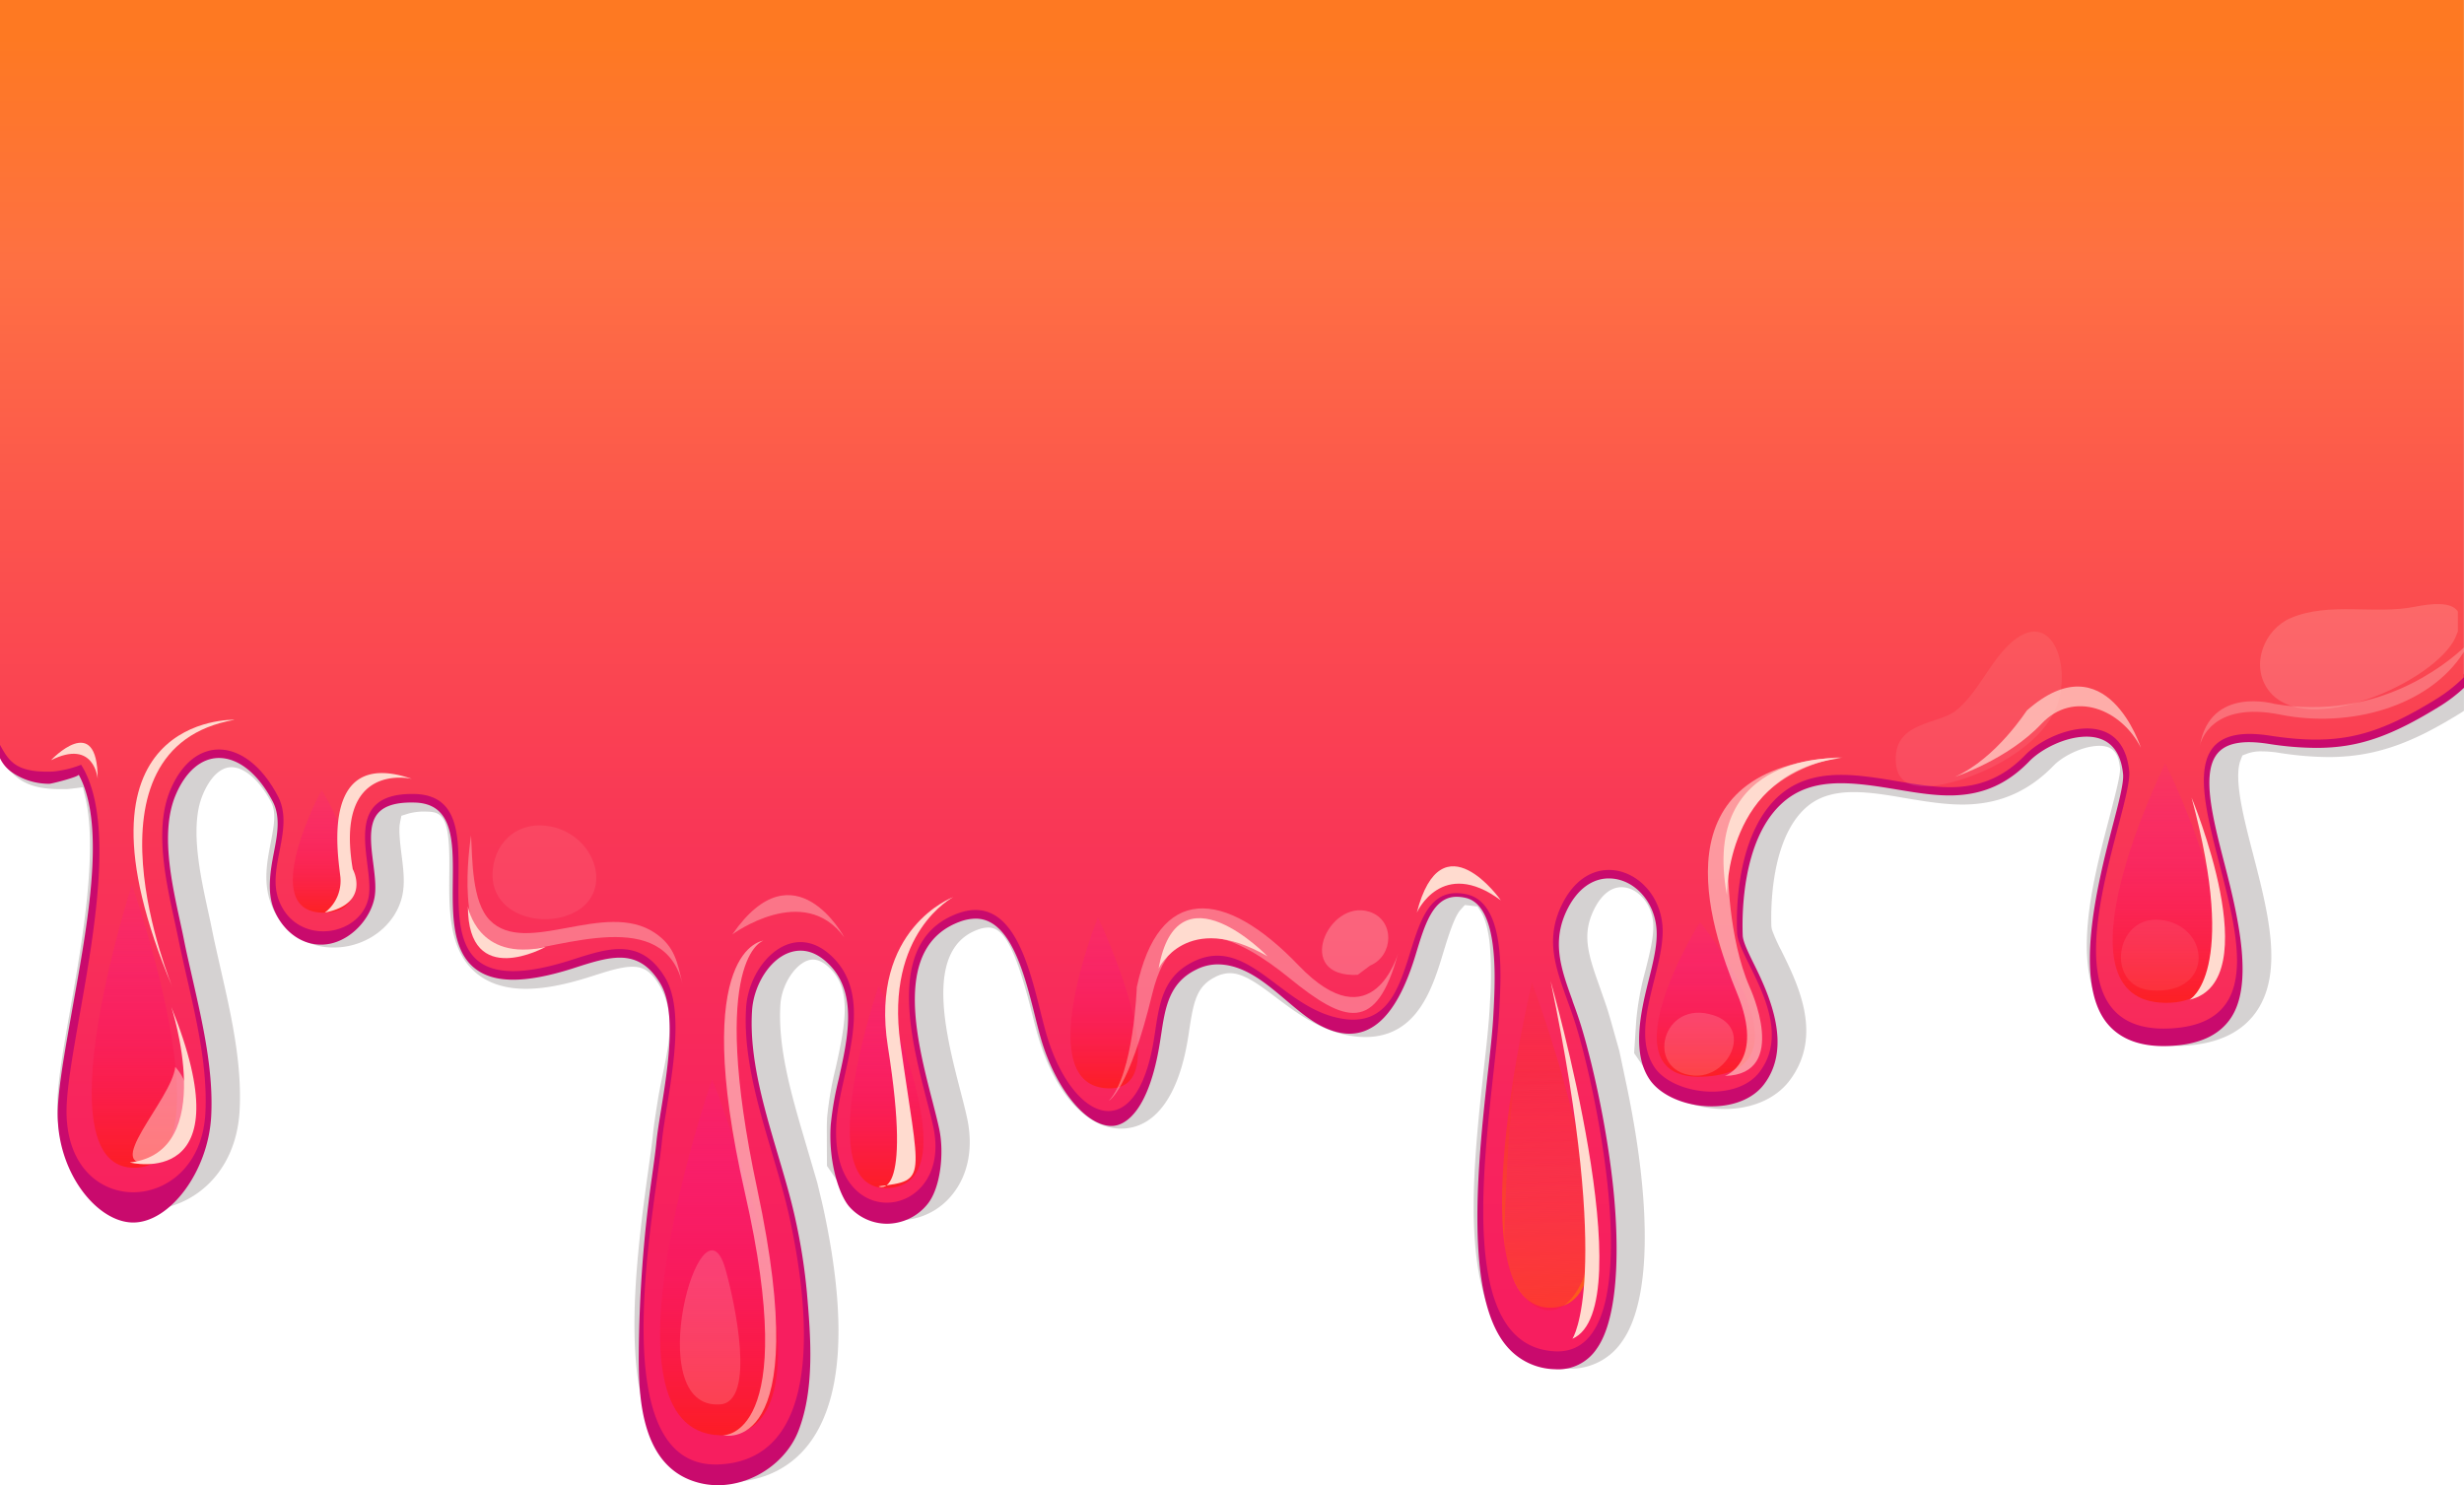 <svg xmlns="http://www.w3.org/2000/svg" xmlns:xlink="http://www.w3.org/1999/xlink" viewBox="0 0 800 482.34" preserveAspectRatio="none"><defs><style>.cls-1{fill:#2d201f;}.cls-1,.cls-16{opacity:0.2;}.cls-2{fill:#c90a6d;}.cls-3{fill:url(#linear-gradient);}.cls-4{fill:url(#linear-gradient-2);}.cls-5{fill:url(#linear-gradient-3);}.cls-6{fill:url(#linear-gradient-4);}.cls-7{fill:url(#linear-gradient-5);}.cls-8{fill:url(#linear-gradient-6);}.cls-9{fill:url(#linear-gradient-7);}.cls-10{fill:url(#linear-gradient-8);}.cls-11{fill:url(#linear-gradient-9);}.cls-12,.cls-13,.cls-14,.cls-15,.cls-16,.cls-17,.cls-19,.cls-20{fill:#ffdbcf;}.cls-12{opacity:0.5;}.cls-14{opacity:0.4;}.cls-15{opacity:0.6;}.cls-17{opacity:0.3;}.cls-18{fill:url(#linear-gradient-10);}.cls-19{opacity:0.1;}.cls-20{opacity:0.7;}</style><linearGradient id="linear-gradient" x1="400" y1="12.52" x2="400" y2="444.95" gradientUnits="userSpaceOnUse"><stop offset="0" stop-color="#fe7922"/><stop offset="0.17" stop-color="#fe7043"/><stop offset="0.35" stop-color="#fc564c"/><stop offset="0.59" stop-color="#f93756"/><stop offset="0.8" stop-color="#f8255d"/><stop offset="0.95" stop-color="#f71e5f"/></linearGradient><linearGradient id="linear-gradient-2" x1="43.63" y1="388.6" x2="43.63" y2="273.46" gradientUnits="userSpaceOnUse"><stop offset="0" stop-color="#ff1d00" stop-opacity="0.8"/><stop offset="1" stop-color="#f60bc5" stop-opacity="0"/></linearGradient><linearGradient id="linear-gradient-3" x1="105.19" y1="300.42" x2="105.19" y2="250.68" xlink:href="#linear-gradient-2"/><linearGradient id="linear-gradient-4" x1="233.47" y1="477.85" x2="233.47" y2="333.64" xlink:href="#linear-gradient-2"/><linearGradient id="linear-gradient-5" x1="287.87" y1="392.48" x2="287.87" y2="310.58" xlink:href="#linear-gradient-2"/><linearGradient id="linear-gradient-6" x1="358.53" y1="359.08" x2="358.53" y2="289.83" xlink:href="#linear-gradient-2"/><linearGradient id="linear-gradient-7" x1="502.23" y1="435.39" x2="502.23" y2="303.79" gradientUnits="userSpaceOnUse"><stop offset="0" stop-color="#ff8000" stop-opacity="0.8"/><stop offset="1" stop-color="#f61a0b" stop-opacity="0"/></linearGradient><linearGradient id="linear-gradient-8" x1="553.87" y1="354.78" x2="553.87" y2="292.11" xlink:href="#linear-gradient-2"/><linearGradient id="linear-gradient-9" x1="703.17" y1="333.56" x2="703.17" y2="236.6" xlink:href="#linear-gradient-2"/><linearGradient id="linear-gradient-10" x1="504.9" y1="464.36" x2="499.27" y2="346.1" xlink:href="#linear-gradient-2"/></defs><g id="object"><path class="cls-1" d="M0,0V245.58l.37.59c3.59,5.72,7.26,10.09,19,10.09l1.94,0c.62,0,1.28-.08,2-.16l3.6-.44.83,3.53c4.09,17.46-1.27,47.86-4.82,68-2.41,13.68-4.5,25.48-4.33,33.36.46,22.23,15.2,32.35,28.71,32.35,14.31,0,29.38-11.12,30.5-32.37.8-15.33-2.75-30.94-6.19-46-1-4.49-2-8.71-2.82-12.88-.37-1.84-.8-3.8-1.25-5.85-2.52-11.61-6-27.43-1.73-37.66,2.36-5.71,5.76-9,9.32-9,4.28,0,9.22,4.35,12.9,11.35,1.77,3.38.88,7.93-.14,13.21-1.19,6.11-2.53,13,.17,20a21.41,21.41,0,0,0,20.26,14c10.62,0,20-7,22.24-16.61,1-4.24.39-9-.2-13.6s-.9-8.15-.51-10.2l.46-2.37,2.3-.72a18.81,18.81,0,0,1,5.87-.63c2.14.05,4.82.1,6.15,3.94s1.31,10.28,1.25,16.41c-.1,10.85-.22,23.15,7.37,30.81,4.19,4.23,10.06,6.38,17.46,6.38,5.78,0,12.56-1.26,20.72-3.86l1.31-.41c4.65-1.49,9.05-2.9,12.57-2.9,3.08,0,5.73,1,8.65,5.81,5.39,8.92,3.38,18.67,1.25,29-.56,2.7-1.14,5.5-1.6,8.35-.67,4.19-1.31,8.16-1.63,11.45-.28,2.77-.84,6.79-1.5,11.45-5,35.56-9,75,6.27,92.56a25.24,25.24,0,0,0,19.65,8.75c.58,0,1.17,0,1.77,0,10.2-.56,18.64-4.82,24.4-12.33,10.91-14.24,12.59-39.62,5-75.41-.26-1.26-.55-2.52-.85-3.79L265.33,384l-4.78-16.26c-4.27-14.5-8-28.59-7.17-41.59.48-7.2,5.83-14.54,10.6-14.54,1.67,0,3.46.91,5.33,2.7,7.12,6.82,5.42,17.32,2,32.54a110.23,110.23,0,0,0-2.74,15.76c-.09,1.35-.13,2.68-.13,4l.05,12,5.43,7.85a23.76,23.76,0,0,0,2.25,2.8,21.52,21.52,0,0,0,15.82,7,22.1,22.1,0,0,0,17.21-8.35c5.14-6.35,6.85-15.12,4.82-24.7-.57-2.68-1.38-5.81-2.24-9.11-4.71-18.22-11.84-45.75,5.65-52.19a10,10,0,0,1,3.37-.7c4.5,0,8.44,4.6,14.17,27.48.88,3.5,1.71,6.81,2.61,9.62,5.56,17.4,15.66,28.2,26.35,28.2,11,0,18.76-10.45,21.79-29.42.15-.89.28-1.78.41-2.66,1.4-9.22,2.41-14.17,8.44-17.17a10.55,10.55,0,0,1,4.74-1.23c4.53,0,9.4,3.67,15.05,7.93s12.25,9.24,20.34,11.53a31.42,31.42,0,0,0,8.52,1.28c17.09,0,21.95-16.08,25.5-27.82,2.47-8.17,4-11.85,5.51-13.54l1.37-1.51,4.1.46,1,1.53c1,1.5,2.36,4.6,3,10.84a123,123,0,0,1,.1,18.06l-.07,1.31c-.26,5.47-1,12.57-1.94,20.8-3.45,31.38-7.75,70.44,7.5,88.3a26.32,26.32,0,0,0,19.27,9.27c.39,0,.78,0,1.15,0a20.1,20.1,0,0,0,16.89-8.78c9.34-13,9.88-43.41,1.47-83.45l-2.29-10.87-2.56-9.09c-.63-2.26-1.22-4.18-1.68-5.57-.68-2-1.4-4-2-5.78-4.09-11.33-6-17.6-1.88-25.82,2.28-4.52,5.39-7,8.76-7,5.17,0,9.8,5.19,10.32,11.56.34,4.15-1.11,9.89-2.5,15.44a91.61,91.61,0,0,0-3,16.34L530.56,342l4.88,7.14c4.54,6.66,14.15,11,24.47,11,9,0,16.73-3.39,21.16-9.29,10.9-14.53,2.75-31.06-2.64-42a55.54,55.54,0,0,1-3.14-7l-.17-1c-.21-6.35-.07-27.87,10.76-38.15,3.92-3.73,9-5.47,16-5.47,5.35,0,11,.95,17,2,6.72,1.12,13.72,2.27,20.21,2,10.85-.44,19.9-4.57,27.69-12.63,3-3.08,9.5-6.4,14.89-6.4,5.16,0,6.25,3.49,6.65,7.27l0,.43v.1c-.06,2.18-1.16,6.7-3.44,15.41-5.44,20.7-12.88,49-1,64.43,3.45,4.48,10.19,9.82,22.67,9.82,1.37,0,2.8-.06,4.25-.19,9.89-.84,17.18-4.47,21.66-10.79,9-12.74,4-32.23-.89-51.08-2-7.73-3.88-15-4.59-21.12-.62-5.31-.11-8.09.43-9.48l.64-1.67,1.66-.64a13.08,13.08,0,0,1,4.73-.69,36.23,36.23,0,0,1,5.35.45,106.73,106.73,0,0,0,16.21,1.4c16.49,0,28.72-5.53,43.12-14.45l.86-.56V0Z"/><path class="cls-2" d="M790.64,226.4c-15.7,9.73-25.82,13.18-38.66,13.18a99,99,0,0,1-14.93-1.29c-9.81-1.51-16.15,0-19.73,4.59-6,7.8-2.11,23,2,39.06,4.38,17,8.92,34.51,2.17,44.05-3,4.25-8.08,6.62-15.47,7.25-9.07.75-15.68-1.4-19.52-6.37-9.33-12.1-2.5-38.12,2.49-57.13,2.25-8.54,4-15.29,3.68-18.7-1.24-12.48-8.89-15.1-15.09-15.1-8,0-16.78,4.63-21,9-6.28,6.51-13.26,9.7-21.94,10.06-5.73.22-11.87-.81-18.47-1.91-6.09-1-12.39-2.07-18.44-2.07-9.27,0-16.19,2.48-21.78,7.79-13.54,12.86-13.66,37.75-13.38,45.07.11,2.74,2,6.55,4.16,11,4.74,9.63,11.24,22.81,3.47,33.18-2.82,3.75-8.07,5.91-14.4,5.91-7.6,0-14.66-3-17.57-7.4-4.82-7.33-2.3-17.36.14-27.08,1.64-6.5,3.18-12.64,2.73-18.17-.88-10.85-9.11-19.34-18.75-19.34-6.73,0-12.52,4.14-16.32,11.66-6,11.85-2.52,21.42,1.48,32.5.62,1.71,1.32,3.64,2,5.61,2.88,8.56,8.1,29.17,10.67,50.83,2.06,17.35,2.95,40.2-4.46,50.52A12,12,0,0,1,505,438.27a17.76,17.76,0,0,1-13.23-6.3c-12.88-15.08-8.63-53.73-5.53-82,.92-8.33,1.71-15.53,2-21.27l.07-1.29c.53-10.85,1.79-36.24-11.81-39.18a17.1,17.1,0,0,0-3.51-.4c-10.07,0-13.13,10.15-16.38,20.89s-6.58,21.8-17.39,21.8a23.36,23.36,0,0,1-6.22-1c-6.56-1.86-12.15-6.07-17.55-10.15-6.57-4.95-12.78-9.64-20.15-9.64a18.86,18.86,0,0,0-8.49,2.12c-10.26,5.1-11.62,14.07-13.06,23.57-.12.83-.25,1.66-.38,2.5-3.1,19.4-9.75,22.3-13.44,22.3-6.78,0-14-8.76-18.3-22.32-.81-2.55-1.61-5.71-2.45-9.1-3.58-14.3-8.48-33.88-22.38-33.88a18.23,18.23,0,0,0-6.29,1.22c-24.68,9.09-16.4,41-10.93,62.21.84,3.23,1.63,6.28,2.16,8.79,1.5,7,.39,13.29-3.11,17.61A13.69,13.69,0,0,1,288,390.06a13.13,13.13,0,0,1-9.64-4.3c-2.85-3.05-6.09-9.05-5.34-20.28A103.37,103.37,0,0,1,275.55,351c3.12-14,6.66-29.86-4.43-40.49-3.5-3.35-7.26-5.05-11.18-5.05-10.35,0-18.34,11.82-19,22.44-1,15.72,3.8,32.07,8.48,47.88,2.24,7.56,4.35,14.7,5.85,21.75,4.86,22.87,8.21,53.33-3.43,68.51-4.27,5.57-10.37,8.61-18.14,9-6,.3-10.95-1.64-14.57-5.81-14.06-16.17-7.69-61.52-4.27-85.89.66-4.73,1.24-8.81,1.52-11.75s.92-6.88,1.58-11c2.24-13.9,5.32-32.95-.78-43-4.08-6.74-9.13-9.89-15.88-9.89-4.85,0-9.85,1.6-15.15,3.3l-1.29.41c-7.22,2.29-13.33,3.45-18.16,3.45-5.13,0-8.87-1.26-11.45-3.86-5.11-5.16-5-15.13-4.92-24.78.14-14.69.28-28.57-15.7-28.89-6.8-.13-11.47,1.35-14.29,4.55-4.18,4.74-3.26,11.94-2.38,18.9.51,4,1,7.84.35,10.59-1.38,5.85-7.26,10.09-14,10.09a13,13,0,0,1-12.38-8.64c-1.81-4.68-.76-10.09.25-15.32,1.22-6.27,2.48-12.75-.67-18.75-5.3-10.1-12.73-15.89-20.39-15.89-7.15,0-13.4,5.18-17.14,14.21-5.25,12.67-1.63,29.3,1.28,42.65.44,2,.86,3.95,1.22,5.76.85,4.24,1.83,8.53,2.87,13.09,3.31,14.53,6.73,29.55,6,43.72-.85,16-11.73,24.35-22,24.35-9.84,0-19.91-7.44-20.26-24.06-.14-7.06,1.88-18.49,4.21-31.72,5.07-28.74,11.39-64.51.43-82.22l-.69-1.12-1.25.43A32.51,32.51,0,0,1,17,250.06c-9.48.31-10.8-1.75-13.52-6.1A44,44,0,0,0,0,239v7.22A11.73,11.73,0,0,0,4.18,251,21.2,21.2,0,0,0,16,254.53c.79,0,9.9-2.34,9.53-3,9.37,17.06,2.33,51.27-2.53,78.81-2.37,13.4-4.41,25-4.26,32.34C19.09,381.52,31.81,397,43.25,397c11.86,0,24.37-16.51,25.32-34.54.77-14.62-2.72-29.95-6.1-44.78-1-4.46-2-8.66-2.81-12.84-.36-1.81-.78-3.72-1.24-5.83-2.81-12.9-6.3-29-1.45-40.68,3.21-7.74,8.35-12.18,14.11-12.18,6.4,0,12.77,5.15,17.48,14.13,2.61,5,1.47,10.89.36,16.6s-2.25,12.58-.09,18.14c2.61,6.72,8.38,11.74,15.44,11.74,8.24,0,15.47-7.32,17.19-14.64.79-3.33.27-7.42-.28-11.76-.8-6.23-1.62-12.68,1.58-16.31,2.16-2.45,6-3.57,11.76-3.43,12.73.25,12.62,12.55,12.49,25.57-.1,10.32-.2,21,5.87,27.12,3.22,3.25,7.73,4.84,13.78,4.84,5.17,0,11.61-1.22,19.16-3.61l1.29-.42c5-1.61,9.82-3.13,14.15-3.13,5.49,0,9.65,2.63,13.08,8.3,5.46,9,2.5,27.41.34,40.82-.67,4.13-1.3,8-1.6,11.15-.28,2.86-.86,6.94-1.52,11.68a431.11,431.11,0,0,0-4.17,56.33c-.15,15.61,1.06,37.64,19.73,42.31,13.1,3.28,27.43-4.89,32.11-16.91,5.33-13.69,4-30.62,2.75-44.95a190.65,190.65,0,0,0-3.54-22.91c-1.52-7.17-3.66-14.38-5.92-22-4.59-15.52-9.35-31.58-8.34-46.72.6-9.16,7.22-19.37,15.76-19.37,3.05,0,6.05,1.39,8.91,4.14,9.76,9.35,6.43,24.27,3.49,37.42a104.09,104.09,0,0,0-2.62,15c-.84,12.41,2.92,23.26,6.21,26.78a16.37,16.37,0,0,0,12,5.34A17,17,0,0,0,301.16,391c4.14-5.11,5.48-16.38,3.78-24.4-.55-2.58-1.35-5.68-2.2-9-5.18-20-13-50.22,8.88-58.28a15.17,15.17,0,0,1,5.16-1c11.34,0,15.88,18.17,19.21,31.45.85,3.4,1.65,6.61,2.5,9.25,4.77,14.95,14.19,26.62,22.43,26.62,4.73,0,12.19-5.27,15.67-27.08.14-.84.26-1.68.41-2.62,1.29-8.58,2.52-16.69,11.25-21a15.6,15.6,0,0,1,7-1.77c13.31,0,22.81,14.31,33.51,19.9,18,9.4,26.47-8.46,30.95-23.3,2.88-9.54,5.6-18.55,13.23-18.55a13.23,13.23,0,0,1,2.82.33c10.87,2.35,9.71,25.8,9.22,35.82l-.07,1.28c-.26,5.65-1.05,12.82-2,21.13-3.17,28.79-7.5,71.25,6.3,87.41a21,21,0,0,0,15.58,7.45,15,15,0,0,0,13.59-6.6c8-11.17,7.18-37.92,5-55.85-2.6-21.91-7.89-42.79-10.82-51.49-.65-1.94-1.33-3.82-2-5.65l0-.1c-3.72-10.32-6.95-19.24-1.6-29.83,3.21-6.36,8-9.86,13.38-9.86,7.94,0,14.74,7.17,15.48,16.32.41,5-1.07,10.89-2.64,17.13-2.62,10.39-5.32,23.15.3,31.68,3.49,5.31,11.65,8.88,20.31,8.88,7.37,0,13.58-2.63,17-7.22,9-12,2-28.24-3.16-38.65-2-4.06-3.73-7.56-3.81-9.61-.27-7-.19-30.65,12.36-42.56,4.94-4.7,11.14-6.88,19.52-6.88,5.77,0,12,1,18,2,6.7,1.12,13,2.17,19,1.93,9.58-.39,17.26-3.91,24.17-11.06,3.74-3.87,11.53-8,18.62-8,4.84,0,10.82,2.11,11.82,12.15.28,2.81-1.42,9.32-3.58,17.55-5.16,19.66-12.23,49.61-1.91,63,4.56,5.91,12.15,8.5,22.38,7.63,8.42-.71,14.27-3.53,17.87-8.62,7.64-10.78,2.91-32.11-1.67-49.81-3.95-15.27-7.68-29.69-2.62-36.22,2.76-3.57,8.16-4.66,16.63-3.36A101.88,101.88,0,0,0,752,242.87c13.53,0,24.1-3.58,40.4-13.68a49.9,49.9,0,0,0,7.62-5.85v-4.6A48.16,48.16,0,0,1,790.64,226.4Z"/><path class="cls-3" d="M0,0V241.88c3,5.54,5.36,9.07,17.06,8.68a33.77,33.77,0,0,0,9.28-2.21c15.89,25.23-5.2,90.83-4.73,113.4.72,34.87,43.32,33,45.07-.25,1-18.73-5.22-38.94-8.88-57.14C55.11,291,49.35,271,55.22,256.75c7.69-18.58,24.86-17.57,35,1.79,5.56,10.6-3.78,23.28.36,33.93,5.76,14.85,26.09,11.82,29-.63,2.5-10.63-10.24-34.47,14.94-34,34.44.69-13.06,74.25,50.68,54,11.72-3.72,22.61-7.82,30.72,5.58,7.56,12.49.32,39.72-1,53.13-2.13,21.74-20.05,107.07,18.78,105,37.37-2,26.85-60.34,22.85-79.21-4.7-22.1-15.81-46.45-14.3-69.26.92-14.06,14.89-28.92,27.87-16.47,14.52,13.91,2.54,37.68,1.45,53.88-2.52,37.32,37.86,31.6,31.47,1.56-3.78-17.78-19.5-59.32,7.89-69.41,21-7.72,24.59,26.08,29.32,40.88,8.61,26.91,28.81,35,34.43-.19,1.61-10.07,2.17-19.81,12.69-25,17-8.47,27.49,12.76,45.19,17.76,32.31,9.13,18.64-45.07,43.59-39.68,13,2.8,11.12,27.34,10.64,37.42-1.44,30.58-18.5,109.24,18.11,111,31.82,1.51,13.66-85.45,5.94-108.42-4.52-13.44-10.22-23.79-3.54-37,9.78-19.38,31-10.37,32.45,7.16,1.12,13.76-11,33.15-2.65,45.91,5.93,9,26.68,11.64,34.24,1.56,11.87-15.83-7-36.92-7.35-45-.56-14.23,2.06-33.67,12.94-44,15.6-14.81,39.47-2.69,57.8-3.43,9.35-.38,16.54-3.92,22.88-10.48,8-8.25,31.54-16.27,33.69,5.29,1.3,13.1-33.17,87.52,14.85,83.45,54.85-4.65-26-103.65,30.65-95,22.24,3.41,34.35.43,54.54-12.08a49.21,49.21,0,0,0,8.62-6.86V0Z"/><path class="cls-4" d="M42.82,287.28s-30.33,93.57,1.52,91.92C76,377.56,40.14,279.66,42.82,287.28Z"/><path class="cls-5" d="M104.44,256.47s-21.72,40.4,1,39.9S104.44,256.47,104.44,256.47Z"/><path class="cls-6" d="M231.21,350.41s-40.88,117.93,4.55,115.66C276.16,464.05,231.21,350.41,231.21,350.41Z"/><path class="cls-7" d="M285.26,320.11s-23.24,67.68,3.53,65.66S285.26,320.11,285.26,320.11Z"/><path class="cls-8" d="M356.47,297.88s-22.22,55.06,3.54,55.56C383.24,353.9,356.47,297.88,356.47,297.88Z"/><path class="cls-9" d="M497.39,319.1S471.63,426.17,504,424.66,497.39,319.1,497.39,319.1Z"/><path class="cls-10" d="M551.94,299.4s-34.07,54.62,4,50C589.31,345.36,551.94,299.4,551.94,299.4Z"/><path class="cls-11" d="M703,247.88s-38.41,77.29,0,77.78C742.35,326.17,703,247.88,703,247.88Z"/><path class="cls-12" d="M49.89,377.18c-18.34,3.74,6.06-20.2,7-30.73,6.9,7.5,6,21.58-3.93,29.72"/><path class="cls-13" d="M56,320.61s-32.32-77.78,20.2-86.87C76.15,233.74,18.58,231.72,56,320.61Z"/><path class="cls-13" d="M133.73,252.93s-25.25-6.06-19.19,29.3c0,0,6.06,11.11-9.09,14.14a12.94,12.94,0,0,0,5-12.12C109.49,276.16,104.44,242.83,133.73,252.93Z"/><path class="cls-13" d="M31.71,252.93s-1-13.13-15.15-6.06C16.56,246.87,31.71,230.71,31.71,252.93Z"/><path class="cls-14" d="M152.94,271.26c-1.37,9.3-4.46,40.08,12.11,38.24,18.18-2,50.5-15.15,56.57,10.1-1.67-6.92-2.42-12.21-9-16.65-16.23-10.9-41.83,7.88-53.57-4.09C153.19,292.92,153.37,279,152.94,271.26Z"/><path class="cls-13" d="M151.92,294.35s3,18.18,25.25,13.13C177.17,307.48,151.92,321.62,151.92,294.35Z"/><path class="cls-15" d="M247.88,305.46s-18.18,5.05-2,80.81c18.66,87.46-11.11,79.8-11.11,79.8s25.25,1,7.07-78.79S247.88,305.46,247.88,305.46Z"/><path class="cls-16" d="M233.83,456.06c11.72-.86,4.73-33.29,1.68-44C227.79,385,207.47,458,233.83,456.06Z"/><path class="cls-14" d="M237.78,303.44s23.23-17.17,36.37,1C274.15,304.45,258,274.15,237.78,303.44Z"/><path class="cls-13" d="M309.5,291.32s-22.22,11.45-17.17,47.47c6.25,44.57,9.09,44.45-7.07,46.47,0,0,11.15,6,3-45.46C282.23,301.42,309.5,291.32,309.5,291.32Z"/><path class="cls-14" d="M360,357.48s6.52-3.29,14.14-34.85c7.07-29.29,28.28-18.18,44.45-5.05,18,14.67,28.28,18.18,35.35-8.08,0,0-8.08,29.29-32.32,4s-45.46-26.26-52.53,7.07C369.1,320.61,368.09,348.9,360,357.48Z"/><path class="cls-13" d="M376.17,314.55s9.09-19.19,35.36-4C411.53,310.51,382.23,280.21,376.17,314.55Z"/><path class="cls-13" d="M460,296.37s8.08-18.18,27.28-4C487.29,292.33,468.09,265.05,460,296.37Z"/><path class="cls-17" d="M444.63,296.09c-13.38-4.38-24.85,21.47-3.81,20.48l4-3C452.5,310.38,453,298.82,444.63,296.09Z"/><path class="cls-18" d="M488.46,399.06c-1.17,21.56,16.39,38.21,25.73,15.81,4.58-11-4.42-82.25-16.8-81.13C490,334.42,488.56,397.26,488.46,399.06Z"/><path class="cls-15" d="M598.4,245.86s-32.32,3-37.37,36.37c0,0,0,22.22,7.07,38.38,0,0,13.13,28.29-8.08,28.79,0,0,13.13-4.54,4-26.77S537.41,248.77,598.4,245.86Z"/><path class="cls-13" d="M503.45,318.59s30.3,106.07,7.07,116.17C510.52,434.76,523.65,415.57,503.45,318.59Z"/><path class="cls-16" d="M556.33,329.69c-16.84-5.48-22.46,18.18-6.53,19.59C561.15,350.28,569.27,333.89,556.33,329.69Z"/><path class="cls-19" d="M652.06,209.54c-6.37,6.22-10.17,15.81-17.13,21.3-5.56,4.38-19.47,3.43-19.44,15.62,0,9.61,7.91,9.44,13.91,8.49,11.7-1.85,30-10.3,36.88-22.46C674,219,666.76,195.19,652.06,209.54Z"/><path class="cls-13" d="M560.69,290.64s-.67-39.73,37-44.44C597.73,246.2,551.94,243.5,560.69,290.64Z"/><path class="cls-20" d="M634.77,252.26s17.06-5.59,28-17.17c10.44-11.12,26-4.8,32.32,7.74,0,0-11.11-35-37-12.12C658,230.71,648.24,246.2,634.77,252.26Z"/><path class="cls-13" d="M711.54,259s24.92,59.6-.67,65.66C710.87,324.65,727,316.23,711.54,259Z"/><path class="cls-19" d="M701.47,298.73c-15-1.65-18.05,21.89-2.83,22.9C719,323,717.87,300.54,701.47,298.73Z"/><path class="cls-16" d="M798,198.57c0-.06-.07-.13-.11-.18-2.21-3-8.32-2.45-13.79-1.36-13.12,2.61-27.86-1.68-40.4,3.69-8.55,3.67-13.21,15.23-7.23,23.36,12,16.27,54.29-2.84,60.72-17,.33-.73.59-1.4.81-2Z"/><path class="cls-17" d="M800,210.25c-6.25,5.85-28.65,23.92-61.53,18.33,0,0-20.82-5.94-24.22,13.51.21-1,3.55-14.57,26.25-10,22.31,4.46,48.22-2.55,59.5-20.44Z"/><path class="cls-13" d="M55.62,327s15.48,47.14-13.47,50.51C42.15,377.52,79.86,387,55.62,327Z"/><path class="cls-19" d="M178.85,268.4c-9.91-2-17.86,4.16-18.85,14-1.32,13.06,12.58,18.45,23.4,15.15C200.21,292.4,194.53,271.51,178.85,268.4Z"/></g></svg>
